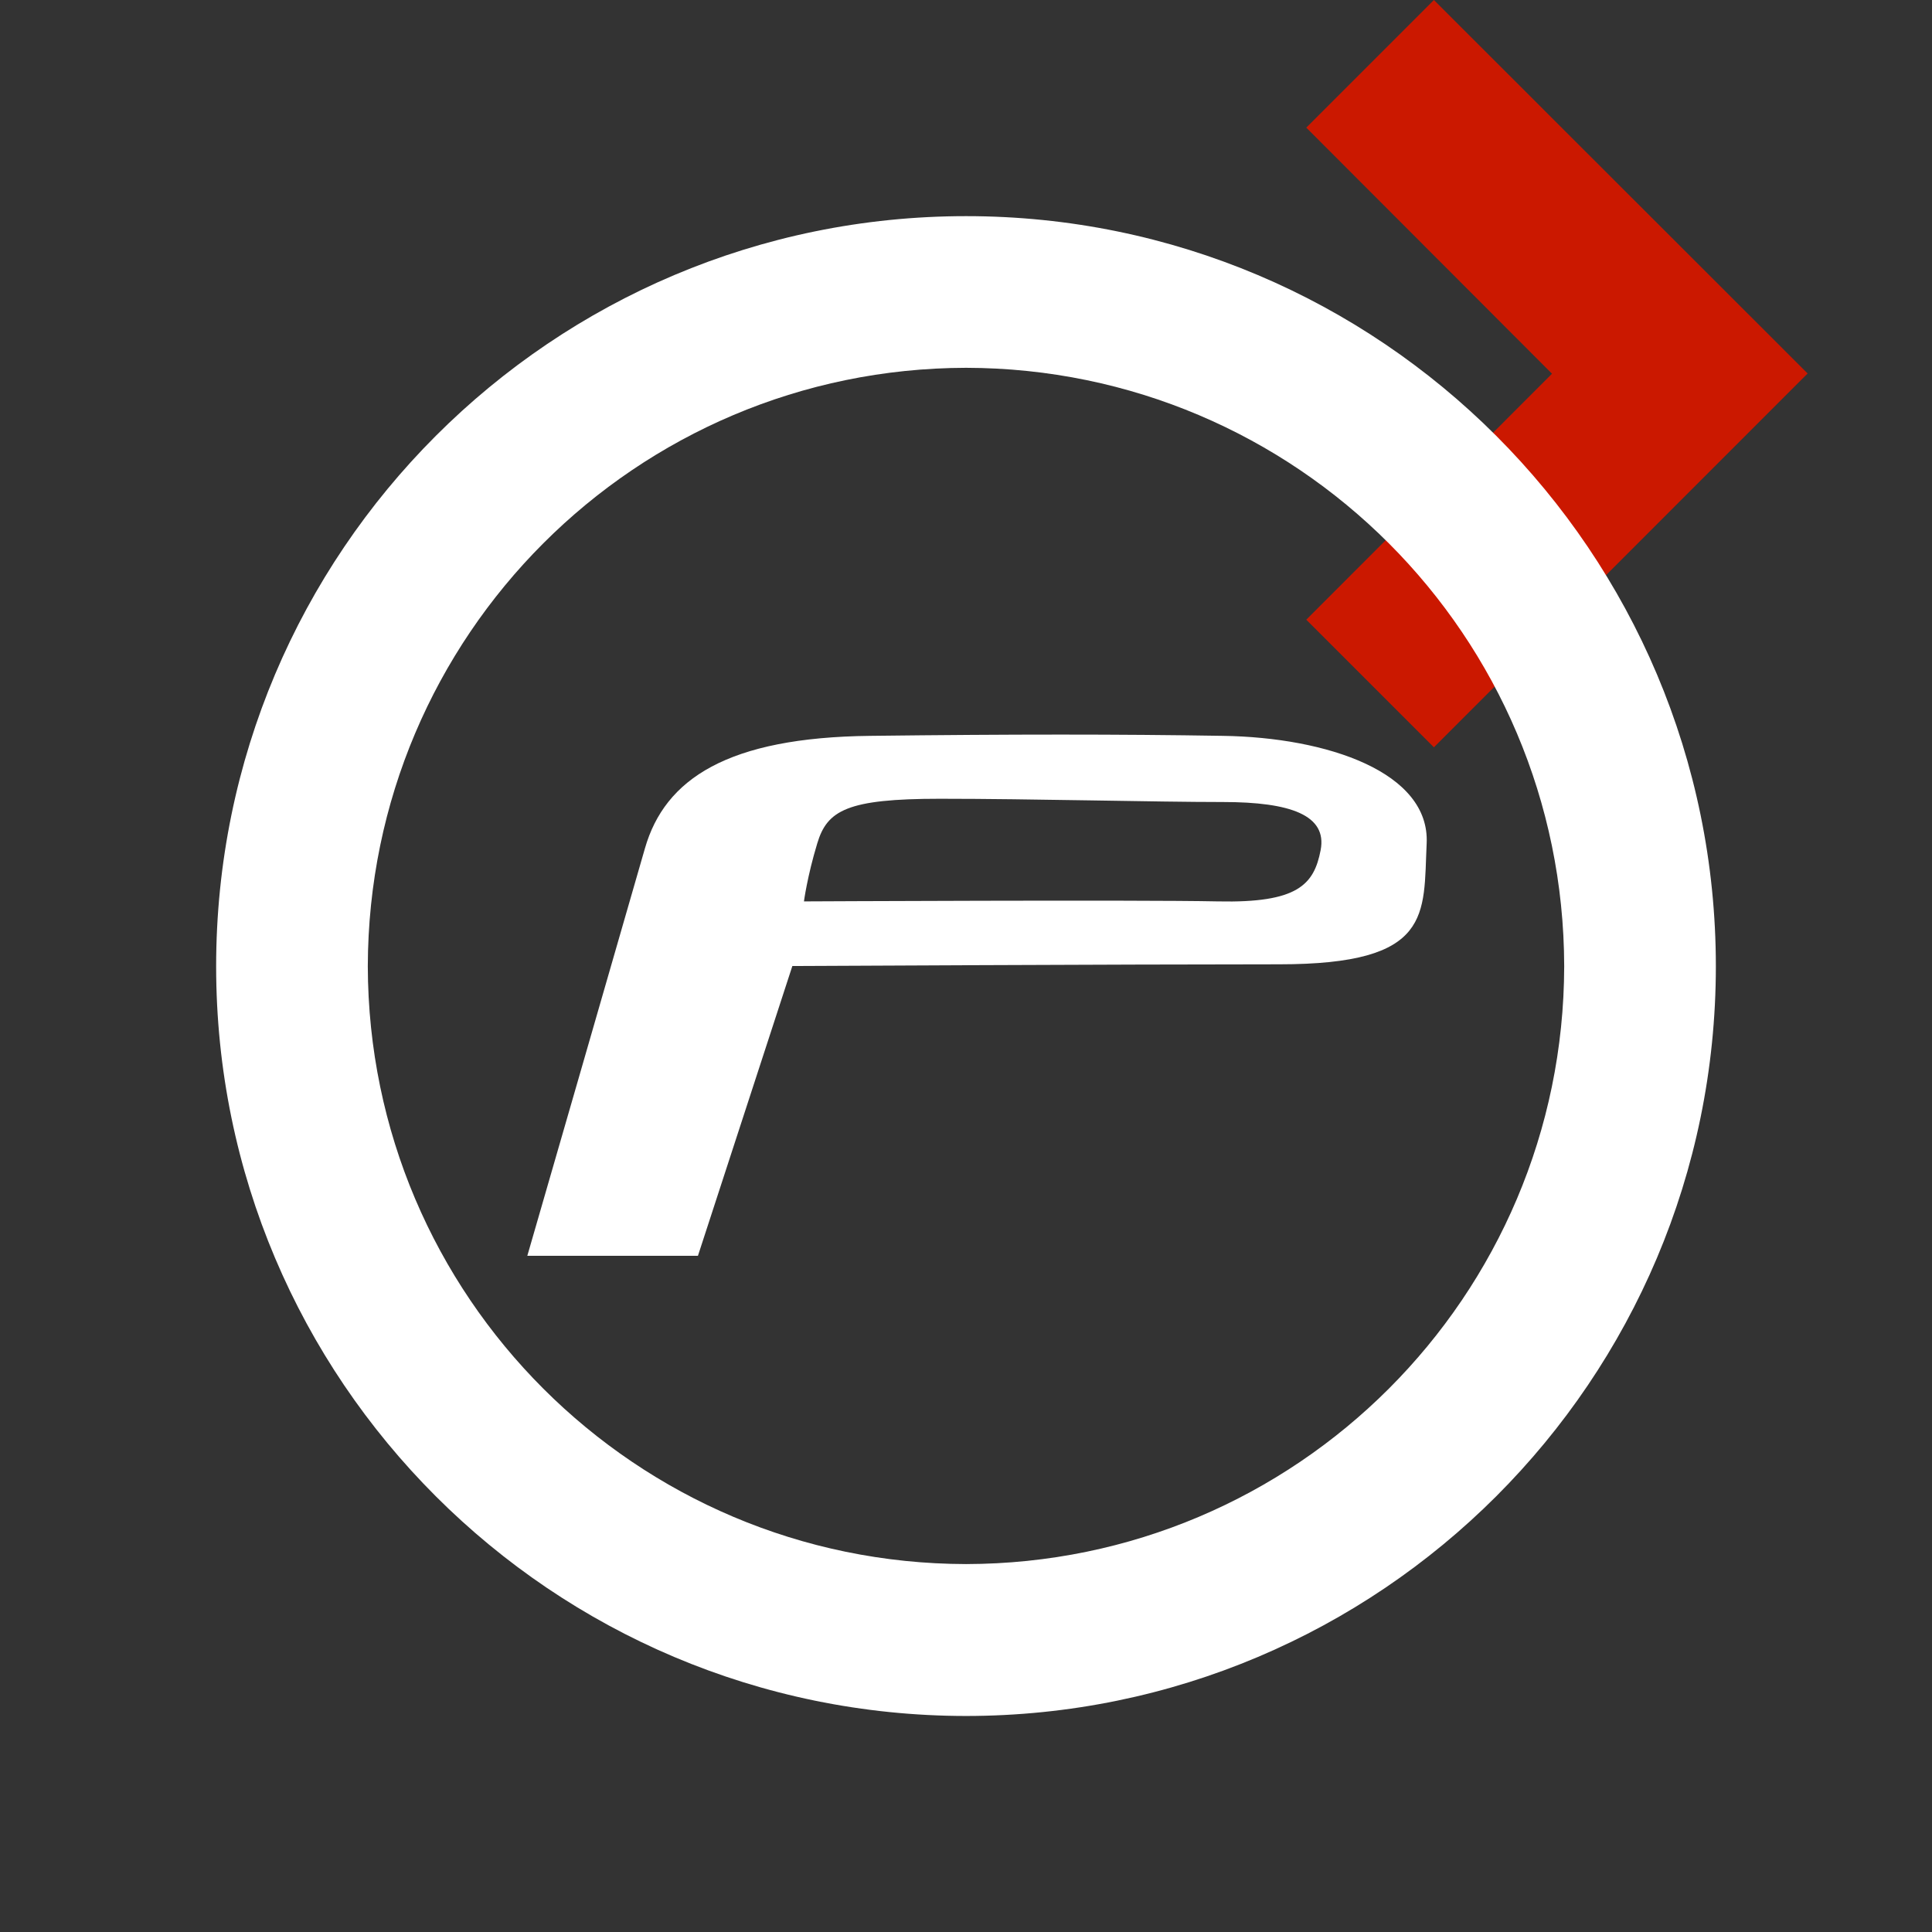 <?xml version="1.0"?><!DOCTYPE svg PUBLIC "-//W3C//DTD SVG 1.1//EN" "http://www.w3.org/Graphics/SVG/1.1/DTD/svg11.dtd"><svg width="16px" height="16px" xmlns="http://www.w3.org/2000/svg" viewBox="0 0 16 16" shape-rendering="geometricPrecision" fill="#fff"><rect x="0" y="0" width="16" height="16" fill="#333333" stroke="none"/><defs><mask id="move_right-path"><rect fill="#fff" width="100%" height="100%"/><polygon points="11.875,-1.414 9.405,1.056 11.44,3.095 9.405,5.132 11.875,7.604 16.385,3.093 " fill="#000"/></mask></defs><polygon points="11.875,0 10.818,1.057 12.853,3.095 10.818,5.132 11.875,6.189 14.97,3.093 " fill="#cb1800"/><g mask="url(#move_right-path)"><g><g><path d="M10.128,6.094c-0.864-0.014-1.742-0.014-2.921,0C6.027,6.107,5.506,6.45,5.341,7.026S4.367,10.4,4.367,10.4H5.78 L6.562,8c0,0,2.757-0.014,4.032-0.014s1.193-0.411,1.221-1.001S10.992,6.107,10.128,6.094z M10.937,7.04 c-0.055,0.288-0.192,0.439-0.85,0.425c-0.658-0.014-3.429,0-3.429,0s0.027-0.206,0.11-0.48c0.082-0.274,0.247-0.37,1.015-0.37 s1.783,0.027,2.345,0.027C10.69,6.642,10.992,6.752,10.937,7.04z"/></g></g><path d="M8.001,1.79c-3.43,0-6.211,2.781-6.211,6.213c0,3.427,2.78,6.206,6.211,6.208 c3.429-0.002,6.208-2.78,6.209-6.208C14.21,4.571,11.43,1.79,8.001,1.79z M8.001,12.953c-2.736-0.005-4.949-2.218-4.955-4.951 c0.006-2.738,2.219-4.951,4.955-4.956c2.735,0.005,4.948,2.218,4.953,4.956C12.949,10.736,10.736,12.948,8.001,12.953z"/></g></svg>